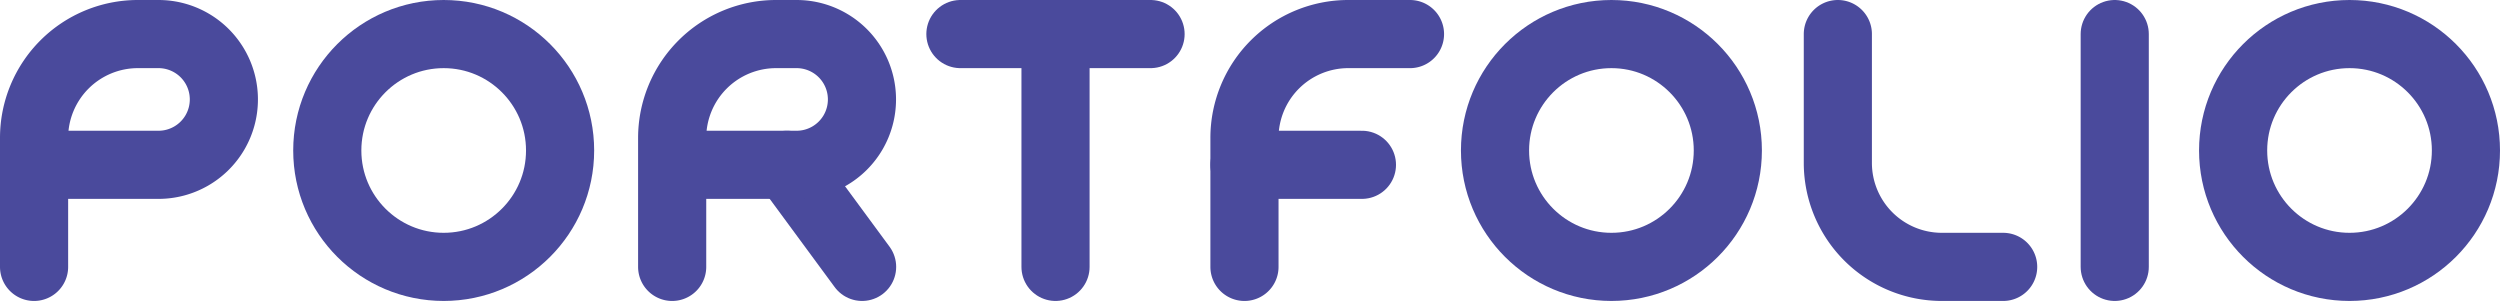 <svg xmlns="http://www.w3.org/2000/svg" viewBox="0 0 352.22 42.39"><defs><style>.cls-1{isolation:isolate;}.cls-2{fill:none;stroke:#4a4a9c;stroke-linecap:round;stroke-linejoin:round;stroke-width:9.6px;mix-blend-mode:multiply;}</style></defs><title>title3</title><g class="cls-1"><g id="レイヤー_2" data-name="レイヤー 2"><g id="レイヤー_1-2" data-name="レイヤー 1"><line class="cls-2" x1="110.87" y1="23.22" x2="121.46" y2="37.6"/><path class="cls-2" d="M175.33,37.6V19.44A14.63,14.63,0,0,1,190,4.8h8.65"/><path class="cls-2" d="M258.93,4.8V23A14.65,14.65,0,0,0,273.57,37.6h8.65"/><line class="cls-2" x1="175.33" y1="23.22" x2="191.88" y2="23.22"/><line class="cls-2" x1="162.1" y1="4.8" x2="135.31" y2="4.8"/><line class="cls-2" x1="297.94" y1="37.6" x2="297.94" y2="4.8"/><line class="cls-2" x1="148.71" y1="37.6" x2="148.71" y2="4.8"/><circle class="cls-2" cx="331.02" cy="21.2" r="16.4"/><circle class="cls-2" cx="227.03" cy="21.2" r="16.4"/><circle class="cls-2" cx="62.51" cy="21.2" r="16.4"/><path class="cls-2" d="M94.7,37.6V19.44A14.64,14.64,0,0,1,109.34,4.8h2.89a9.21,9.21,0,0,1,0,18.42H94.7Z"/><path class="cls-2" d="M4.8,37.6V19.44A14.63,14.63,0,0,1,19.44,4.8h2.89a9.21,9.21,0,1,1,0,18.42H4.8Z"/></g></g></g></svg>
